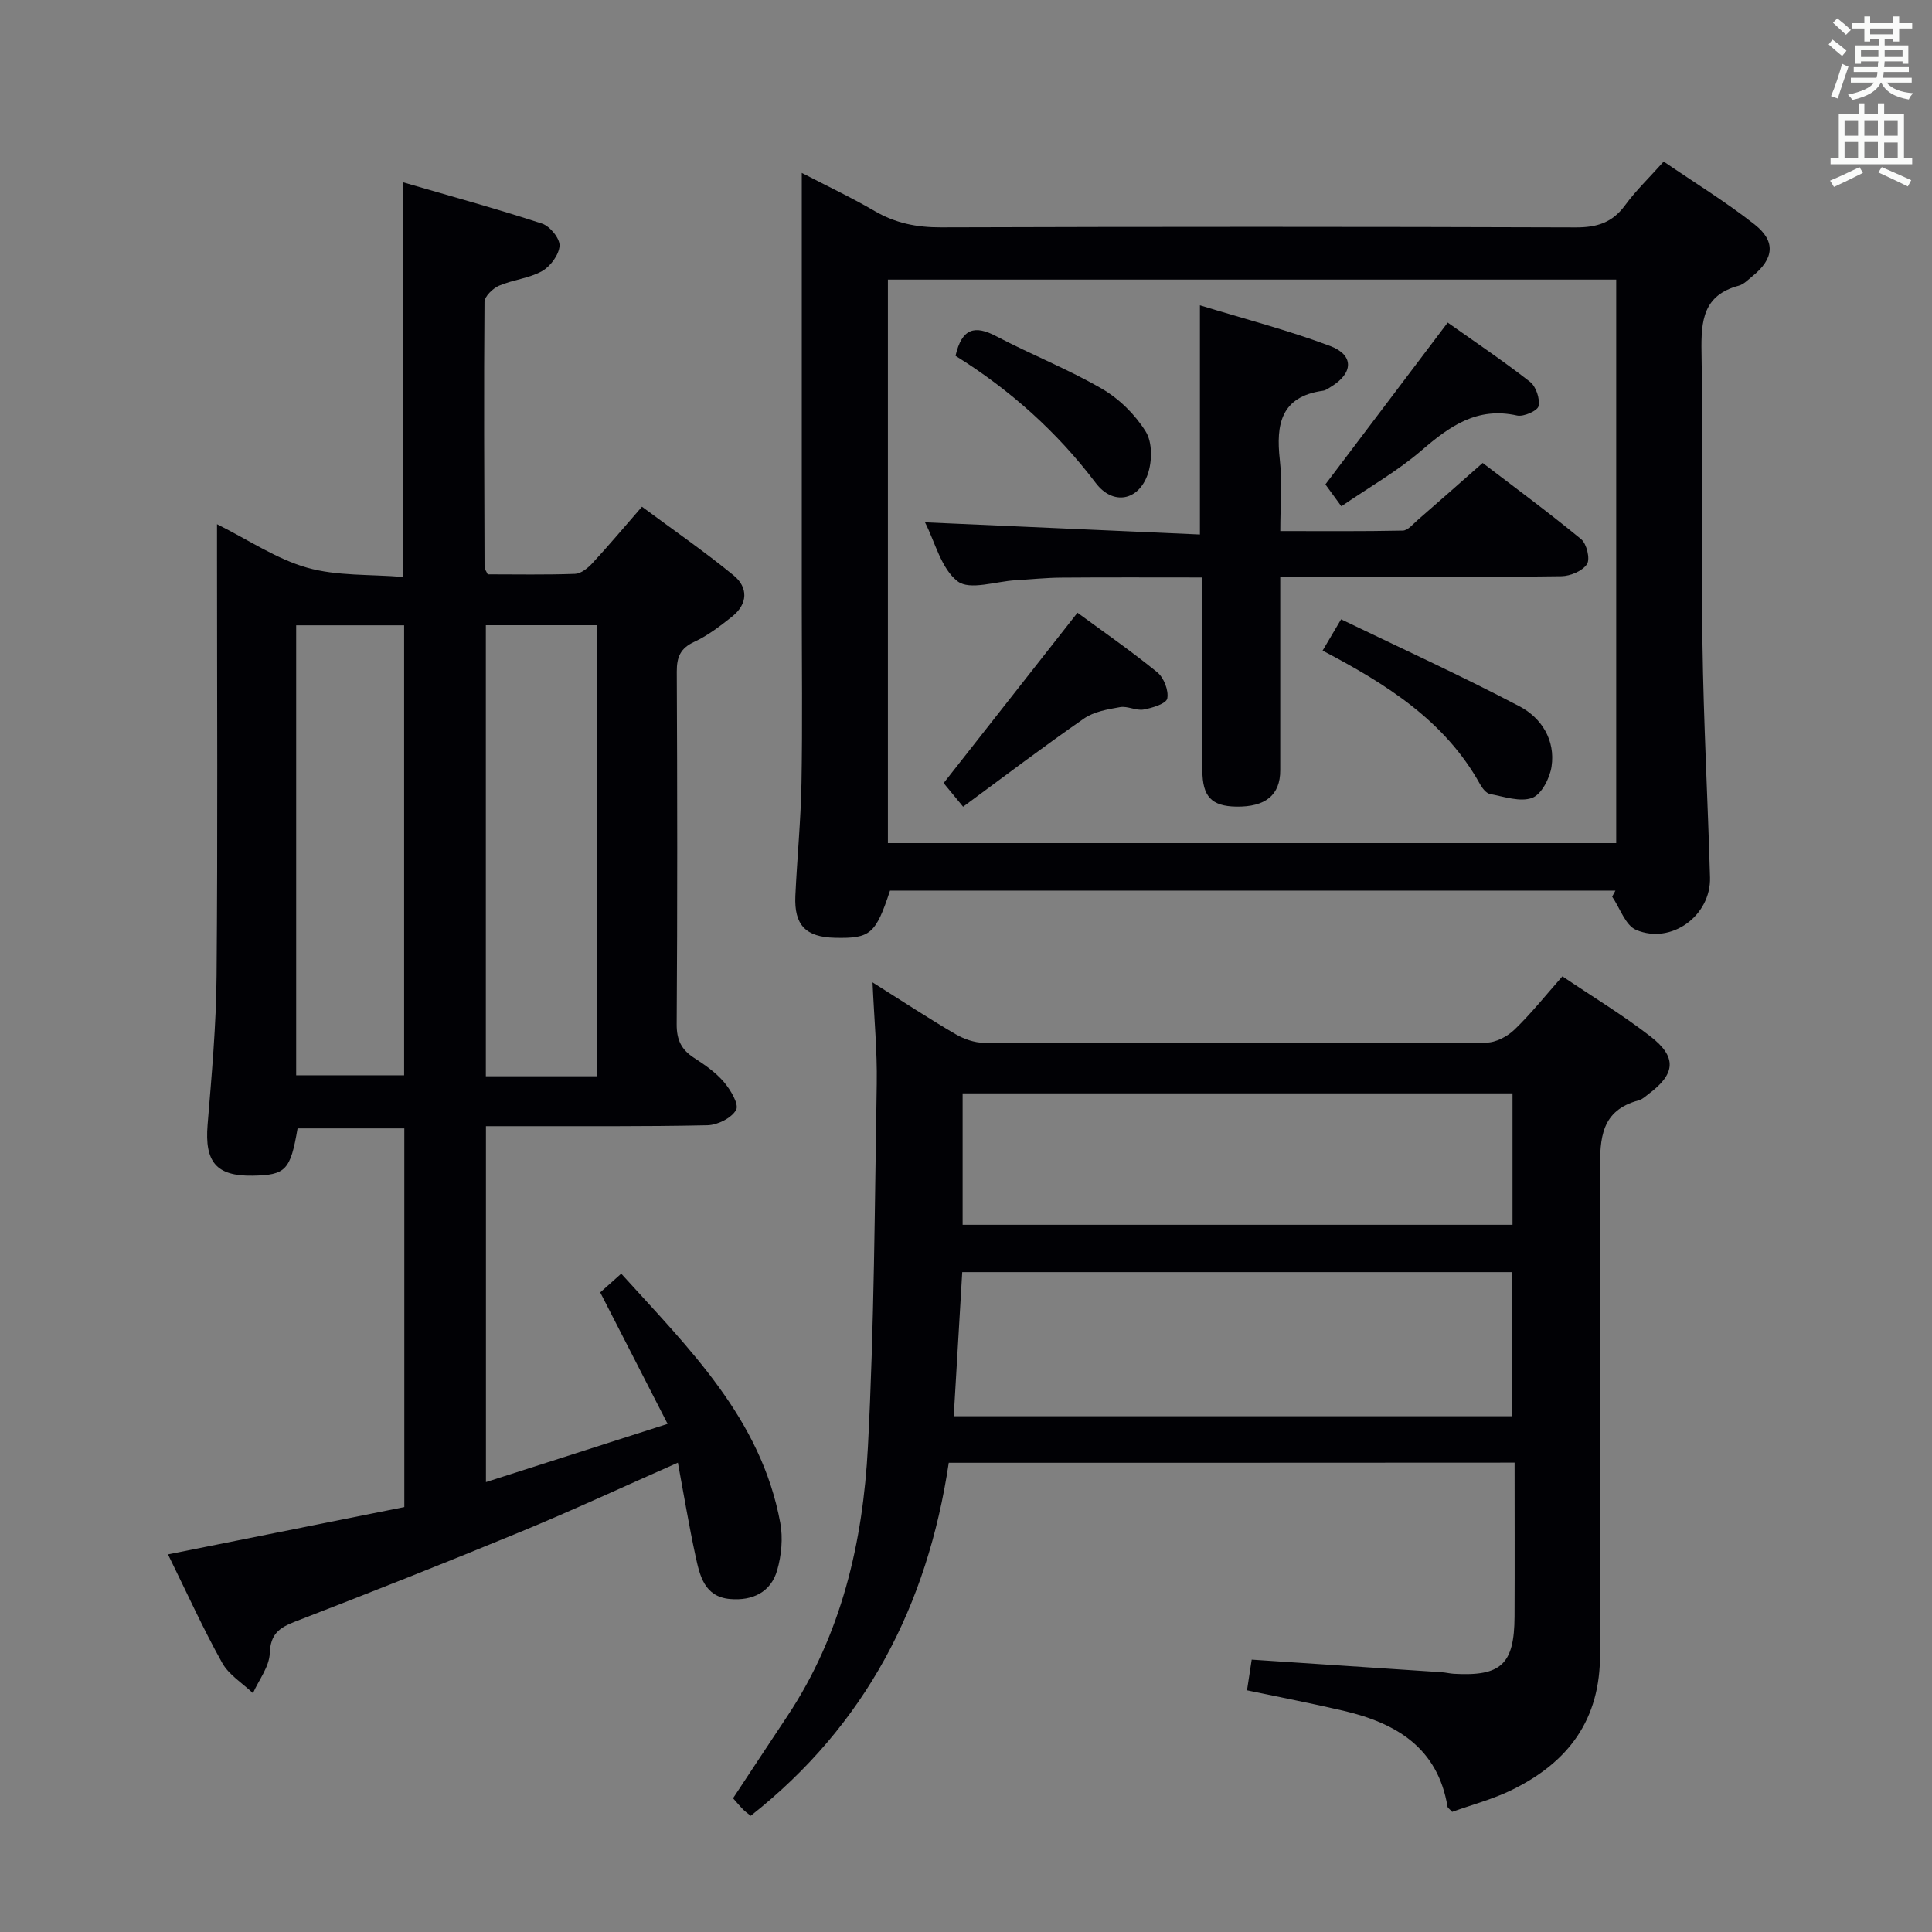 <svg enable-background="new 0 0 400 400" viewBox="0 0 400 400" xmlns="http://www.w3.org/2000/svg"><rect x="0" y="0" width="400" height="400" fill="#808080" stroke="none"/><g fill="#010105"><path d="m34.78 321.82c16.74-3.35 32.78-6.57 48.93-9.8 0-26.37 0-52.17 0-78.4-7.38 0-14.74 0-22.1 0-1.48 8.66-2.44 9.67-9.29 9.79-7.55.13-9.97-2.84-9.34-10.53.84-10.27 1.78-20.56 1.86-30.85.25-28.99.09-57.99.09-86.99 0-1.83 0-3.65 0-6.51 6.57 3.28 12.31 7.2 18.65 9 6.2 1.76 13.02 1.35 19.86 1.92 0-27.4 0-53.95 0-81.71 9.68 2.82 19.32 5.46 28.8 8.56 1.62.53 3.71 3.09 3.61 4.59-.12 1.87-1.9 4.28-3.64 5.25-2.68 1.5-6.02 1.77-8.89 3.01-1.29.56-3 2.21-3.01 3.37-.15 18.33-.05 36.66.01 54.98 0 .29.26.58.66 1.41 5.86 0 11.98.12 18.09-.1 1.23-.05 2.65-1.2 3.59-2.22 3.27-3.53 6.37-7.23 10.25-11.68 6.39 4.74 12.89 9.23 18.97 14.21 3.05 2.5 2.98 5.91-.3 8.53-2.46 1.95-5.01 3.93-7.83 5.23-2.91 1.35-3.64 3.16-3.63 6.19.11 24.33.14 48.66-.02 72.99-.02 3.25.98 5.27 3.6 6.96 2.22 1.44 4.49 3.01 6.18 5 1.37 1.61 3.16 4.61 2.53 5.76-.93 1.69-3.84 3.14-5.94 3.19-13.33.29-26.66.17-39.99.19-1.82 0-3.63 0-5.87 0v73.69c12.3-3.94 24.32-7.79 37.61-12.05-4.81-9.39-9.23-18.01-13.95-27.22.94-.84 2.39-2.13 4.35-3.88 13.97 15.45 28.96 29.99 32.93 51.61.58 3.14.24 6.7-.64 9.78-1.31 4.59-5.14 6.37-9.76 5.97-5.34-.47-6.27-4.86-7.15-8.91-1.36-6.27-2.4-12.61-3.65-19.32-11.31 4.99-21.81 9.87-32.51 14.29-15.51 6.41-31.13 12.58-46.78 18.63-3.28 1.27-5.06 2.57-5.21 6.55-.1 2.79-2.25 5.5-3.48 8.25-2.16-2.07-4.98-3.77-6.37-6.27-3.95-7.08-7.3-14.5-11.22-22.46zm88.83-98.99c0-31.52 0-62.51 0-93.39-7.95 0-15.51 0-23.02 0v93.39zm-39.94-93.37c-7.86 0-15.09 0-22.35 0v93.17h22.35c0-31.25 0-62.13 0-93.17z"/><path d="m196.43 302.85c-4.41 29.59-17.24 54.36-41 73.09-.54-.44-1.09-.82-1.55-1.28-.69-.7-1.33-1.47-2.11-2.35 3.78-5.73 7.51-11.39 11.26-17.03 11.2-16.87 15.63-35.96 16.66-55.68 1.31-25.07 1.41-50.21 1.83-75.32.11-6.6-.53-13.21-.87-20.89 6.27 3.95 11.63 7.47 17.15 10.7 1.76 1.03 3.96 1.81 5.97 1.81 34.66.11 69.31.12 103.97-.04 1.98-.01 4.36-1.28 5.84-2.71 3.45-3.33 6.46-7.12 9.9-11.01 6.26 4.23 12.53 8.01 18.27 12.47 5.49 4.26 5.13 7.74-.38 11.85-.67.5-1.32 1.15-2.09 1.35-7.78 2.09-8.05 7.76-8.01 14.55.22 33.32-.24 66.64 0 99.96.1 13.79-6.6 22.56-18.28 28.28-3.97 1.94-8.33 3.08-12.34 4.53-.56-.62-.92-.83-.96-1.09-2.03-12.22-10.67-17.31-21.56-19.85-6.59-1.54-13.25-2.82-19.95-4.23.34-2.23.63-4.15.97-6.35 13.25.88 26.31 1.74 39.37 2.61.83.06 1.64.27 2.47.32 9.81.56 12.53-1.97 12.58-11.84.05-10.48.01-20.96.01-31.88-39.22.03-78.07.03-117.15.03zm1.03-9.63h115.66c0-10.22 0-20.06 0-29.84-38.19 0-75.91 0-113.9 0-.6 10.01-1.17 19.74-1.76 29.84zm1.84-39.64h113.85c0-9.22 0-18.23 0-27.21-38.17 0-75.89 0-113.85 0z"/><path d="m334.46 184.39c-50.08 0-100.16 0-150.19 0-2.98 9.02-4.07 9.94-11.41 9.77-6.04-.14-8.46-2.62-8.19-8.67.36-7.81 1.13-15.6 1.27-23.41.22-12.29.06-24.58.06-36.87 0-29.48 0-58.96 0-89.41 5.36 2.78 10.34 5.12 15.08 7.89 4.31 2.52 8.74 3.4 13.73 3.38 43.81-.14 87.61-.14 131.42.01 4.37.02 7.58-.97 10.21-4.56 2.24-3.06 5.02-5.73 8.01-9.07 6.39 4.37 12.89 8.35 18.83 13.03 4.45 3.51 3.98 7.11-.45 10.7-.9.73-1.8 1.69-2.85 1.97-7.35 1.97-7.81 7.23-7.7 13.71.35 20.15-.08 40.31.2 60.46.22 16.11 1.1 32.22 1.56 48.33.23 7.89-7.97 13.97-15.29 10.88-2.23-.94-3.35-4.52-4.97-6.89.22-.41.45-.83.68-1.25zm.16-9.83c0-39.1 0-77.93 0-116.67-50.55 0-100.73 0-150.79 0v116.67z"/><path d="m248.93 119.56c-9.98 0-19.59-.05-29.2.03-3.15.02-6.29.36-9.44.54-4.1.23-9.5 2.14-12 .24-3.43-2.61-4.67-8.1-6.78-12.23 19.02.84 37.78 1.67 56.92 2.52 0-16.03 0-31.21 0-47.45 9.12 2.79 18.2 5.14 26.95 8.42 4.98 1.87 4.81 5.6.29 8.38-.57.35-1.15.81-1.77.89-8.7 1.21-9.75 6.93-8.93 14.28.52 4.6.1 9.31.1 14.77 8.56 0 16.97.08 25.37-.1 1.05-.02 2.13-1.37 3.1-2.21 4.28-3.71 8.52-7.47 13.43-11.79 6.06 4.63 13.38 10.02 20.39 15.78 1.15.95 1.9 4.09 1.21 5.16-.92 1.42-3.44 2.48-5.29 2.51-14.82.2-29.65.11-44.48.11-4.45 0-8.9 0-13.74 0v40.08c0 5.1-3.04 7.61-9.12 7.51-5.09-.09-6.99-2.06-7-7.48-.03-13.14-.01-26.28-.01-39.96z"/><path d="m223.08 126.86c5.12 3.76 10.99 7.83 16.51 12.32 1.37 1.11 2.4 3.77 2.08 5.43-.21 1.08-3.09 1.96-4.89 2.29-1.54.28-3.32-.77-4.87-.5-2.57.45-5.42.93-7.49 2.37-8.41 5.83-16.56 12.02-25.02 18.25-1.93-2.34-3.16-3.84-4.03-4.89 9.19-11.71 18.23-23.21 27.71-35.27z"/><path d="m273.83 134.7c1.25-2.11 2.25-3.81 3.83-6.48 12.39 5.98 24.84 11.67 36.94 18.02 4.54 2.38 7.46 6.99 6.63 12.48-.36 2.4-2.09 5.76-4.01 6.47-2.48.92-5.81-.25-8.72-.8-.81-.15-1.62-1.22-2.09-2.06-7.29-13.12-19.35-20.68-32.58-27.63z"/><path d="m299.73 66.79c5.56 3.94 11.46 7.9 17.04 12.26 1.24.97 2.09 3.49 1.77 5.03-.19.96-3.09 2.25-4.45 1.95-8.27-1.85-13.94 2.2-19.77 7.22-4.98 4.29-10.8 7.59-16.61 11.57-1.48-2.04-2.62-3.6-3.3-4.53 8.51-11.25 16.77-22.18 25.32-33.5z"/><path d="m197.83 73.67c1.32-5.74 4-6.39 8.44-4.05 7.21 3.79 14.84 6.79 21.87 10.87 3.59 2.08 6.9 5.36 9.08 8.88 1.39 2.23 1.33 6.19.4 8.84-1.94 5.53-7.22 6.45-10.75 1.8-8.04-10.63-17.76-19.3-29.04-26.34z"/></g><path d="m378.6 9.2.8-1c.9.7 1.9 1.4 2.9 2.3l-.9 1.1c-1.1-.9-2-1.7-2.8-2.4zm.5 10.7c.9-2.1 1.6-4.3 2.3-6.7.4.2.8.4 1.3.6-.7 2.1-1.5 4.3-2.2 6.6zm.4-15.2.9-.9c1 .8 2 1.6 2.8 2.4l-1 1c-1-.9-1.9-1.8-2.7-2.5zm12.5-1.3h1.2v1.4h2.7v1.1h-2.7v2.7h-1.2v-.5h-1.8v1.3h4.9v3.8h-1.2v-.5h-3.7c0 .4-.1.9-.1 1.2h5.1v1h-5.2c0 .5-.1.9-.2 1.2h6v1h-5.2c1.1 1.3 2.9 2 5.5 2.2-.4.4-.7.8-.9 1.3-2.9-.5-4.8-1.6-5.7-3.5h-.1c-.8 1.7-2.7 2.9-5.9 3.6-.2-.4-.6-.8-.9-1.1 2.8-.6 4.6-1.4 5.4-2.5h-4.8v-1h5.3c.1-.3.2-.7.2-1.2h-4.9v-1h5c0-.4 0-.8.1-1.2h-3.6v.5h-1.2v-3.8h4.9v-1.3h-1.8v.5h-1.2v-2.7h-2.6v-1.1h2.6v-1.4h1.2v1.4h4.7v-1.4zm-6.7 8.4h3.6c0-.4 0-.9 0-1.4h-3.6zm1.9-4.7h4.7v-1.2h-4.7zm6.7 3.3h-3.7v1.4h3.7z" fill="#fafbfa"/><path d="m384.7 21.4h1.3v2.2h2.8v-2.2h1.3v2.2h4.1v9.1h1.7v1.3h-16.9v-1.3h1.7v-9.1h4.1v-2.2zm.3 13.2.7 1.2c-1.8.9-3.8 1.9-6 2.9-.2-.4-.5-.8-.8-1.3 2.4-1 4.4-2 6.1-2.8zm-3.1-6.5h2.8v-3.2h-2.8zm0 4.6h2.8v-3.3h-2.8zm4.1-4.6h2.8v-3.2h-2.8zm0 4.6h2.8v-3.3h-2.8zm3.6 1.9c2.1.9 4.1 1.8 6.1 2.7l-.7 1.3c-2.2-1.1-4.2-2-6.1-2.9zm3.3-9.7h-2.8v3.2h2.8zm-2.8 7.8h2.8v-3.2h-2.8z" fill="#fafbfa"/></svg>